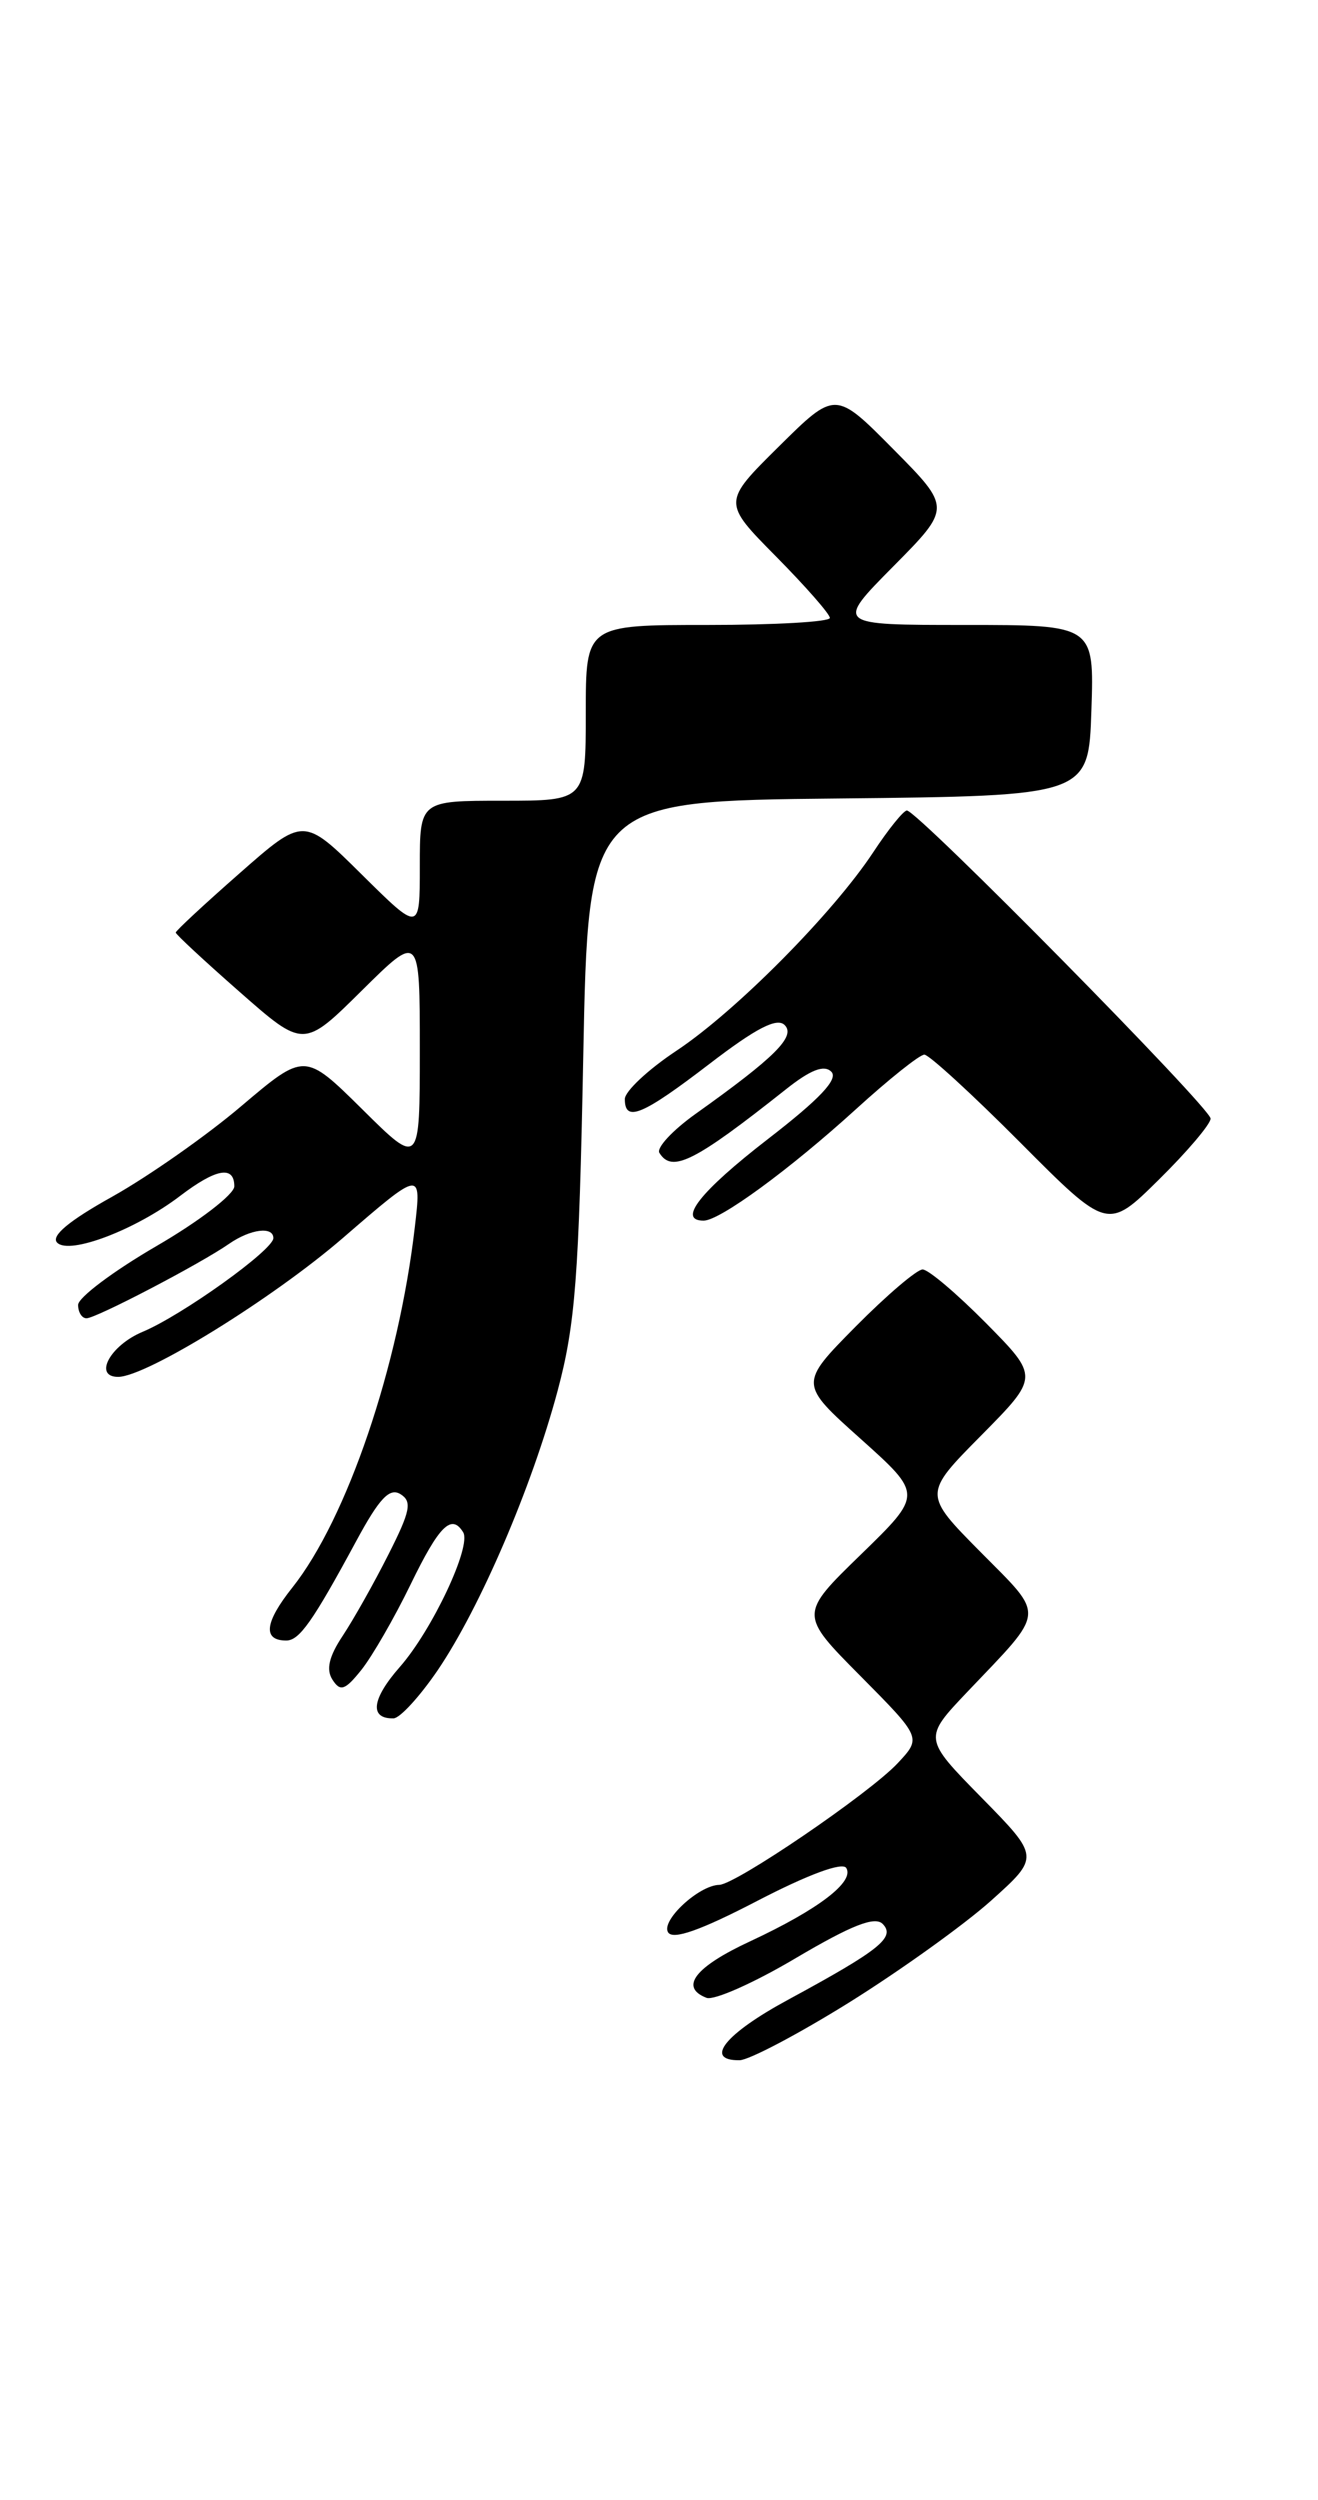 <?xml version="1.0" encoding="UTF-8" standalone="no"?>
<!DOCTYPE svg PUBLIC "-//W3C//DTD SVG 1.1//EN" "http://www.w3.org/Graphics/SVG/1.1/DTD/svg11.dtd" >
<svg xmlns="http://www.w3.org/2000/svg" xmlns:xlink="http://www.w3.org/1999/xlink" version="1.1" viewBox="0 0 135 256">
 <g >
 <path fill="currentColor"
d=" M 87.00 205.05 C 92.22 201.79 98.75 197.11 101.50 194.65 C 106.50 190.16 106.50 190.16 100.53 184.08 C 94.57 178.01 94.57 178.01 99.09 173.25 C 107.18 164.75 107.10 165.67 100.45 158.95 C 94.56 153.00 94.56 153.00 100.50 147.00 C 106.43 141.00 106.43 141.00 101.00 135.50 C 98.01 132.48 95.09 130.00 94.50 130.00 C 93.92 130.00 90.83 132.63 87.64 135.85 C 81.85 141.71 81.85 141.71 88.18 147.37 C 94.50 153.04 94.50 153.04 88.19 159.18 C 81.87 165.32 81.87 165.32 88.13 171.63 C 94.39 177.95 94.39 177.95 91.95 180.56 C 89.06 183.65 75.35 192.99 73.67 193.02 C 71.59 193.06 67.68 196.68 68.43 197.88 C 68.92 198.68 71.74 197.69 77.59 194.65 C 82.77 191.96 86.29 190.66 86.68 191.29 C 87.55 192.70 83.83 195.54 76.86 198.79 C 71.18 201.42 69.57 203.51 72.37 204.59 C 73.13 204.88 77.25 203.05 81.53 200.51 C 87.22 197.15 89.61 196.21 90.41 197.02 C 91.75 198.39 90.12 199.69 80.75 204.77 C 74.27 208.27 72.06 211.02 75.75 210.98 C 76.71 210.97 81.78 208.30 87.00 205.05 Z  M 44.84 171.03 C 49.19 164.61 54.47 152.31 57.12 142.41 C 58.93 135.63 59.30 130.74 59.74 108.27 C 60.25 82.03 60.25 82.03 85.88 81.77 C 111.50 81.50 111.50 81.50 111.79 72.75 C 112.08 64.00 112.08 64.00 98.82 64.00 C 85.56 64.00 85.56 64.00 91.50 58.00 C 97.44 52.00 97.44 52.00 91.50 46.00 C 85.56 40.00 85.56 40.00 79.78 45.72 C 74.00 51.44 74.00 51.44 79.50 57.00 C 82.52 60.06 85.00 62.88 85.00 63.28 C 85.00 63.68 79.38 64.00 72.50 64.00 C 60.00 64.00 60.00 64.00 60.00 73.00 C 60.00 82.00 60.00 82.00 51.50 82.00 C 43.00 82.00 43.00 82.00 43.00 88.72 C 43.00 95.44 43.00 95.44 37.05 89.55 C 31.10 83.66 31.10 83.66 24.55 89.42 C 20.95 92.58 18.00 95.32 18.00 95.50 C 18.00 95.68 20.95 98.42 24.55 101.58 C 31.10 107.34 31.10 107.34 37.05 101.45 C 43.00 95.56 43.00 95.56 43.00 107.50 C 43.00 119.44 43.00 119.44 37.11 113.60 C 31.21 107.77 31.21 107.77 24.73 113.26 C 21.17 116.29 15.24 120.44 11.56 122.51 C 7.05 125.02 5.18 126.58 5.86 127.26 C 7.12 128.52 13.90 125.94 18.46 122.46 C 22.14 119.66 24.00 119.33 24.00 121.49 C 24.00 122.30 20.40 125.07 16.00 127.62 C 11.60 130.18 8.00 132.88 8.00 133.63 C 8.00 134.39 8.39 135.00 8.86 135.00 C 9.84 135.00 20.49 129.44 23.47 127.37 C 25.65 125.86 28.00 125.56 28.00 126.79 C 28.00 128.00 18.64 134.70 14.60 136.39 C 11.28 137.78 9.54 141.00 12.10 141.00 C 14.97 141.00 27.94 132.98 35.14 126.76 C 43.17 119.82 43.17 119.82 42.49 125.66 C 40.84 139.94 35.54 155.53 29.94 162.58 C 27.10 166.15 26.89 168.00 29.32 168.00 C 30.66 168.00 32.02 166.08 36.49 157.81 C 38.85 153.44 39.90 152.32 41.02 153.01 C 42.23 153.76 42.04 154.74 39.78 159.20 C 38.31 162.12 36.20 165.86 35.10 167.52 C 33.69 169.64 33.38 170.98 34.06 172.02 C 34.86 173.26 35.34 173.10 37.02 171.00 C 38.12 169.62 40.39 165.69 42.06 162.25 C 44.99 156.22 46.25 154.98 47.44 156.91 C 48.32 158.33 44.27 166.93 40.95 170.71 C 38.06 174.00 37.82 176.03 40.31 175.97 C 40.96 175.96 43.00 173.73 44.84 171.03 Z  M 124.00 114.55 C 124.00 113.46 93.97 83.00 92.89 83.00 C 92.55 83.00 91.00 84.91 89.46 87.25 C 85.33 93.52 75.39 103.54 69.32 107.58 C 66.39 109.52 64.00 111.76 64.00 112.55 C 64.00 114.97 65.78 114.23 72.68 108.94 C 77.44 105.29 79.58 104.18 80.37 104.97 C 81.53 106.13 79.40 108.26 71.23 114.08 C 68.88 115.76 67.22 117.55 67.54 118.06 C 68.82 120.14 71.13 118.98 80.44 111.60 C 83.01 109.55 84.41 109.01 85.15 109.75 C 85.90 110.50 83.97 112.54 78.65 116.65 C 71.71 122.02 69.36 125.00 72.07 125.00 C 73.73 125.00 80.86 119.78 87.66 113.60 C 91.04 110.52 94.20 108.00 94.68 108.00 C 95.15 108.00 99.57 112.05 104.49 116.99 C 113.45 125.99 113.45 125.99 118.72 120.78 C 121.63 117.91 124.00 115.11 124.00 114.55 Z "/>
</g>
</svg>